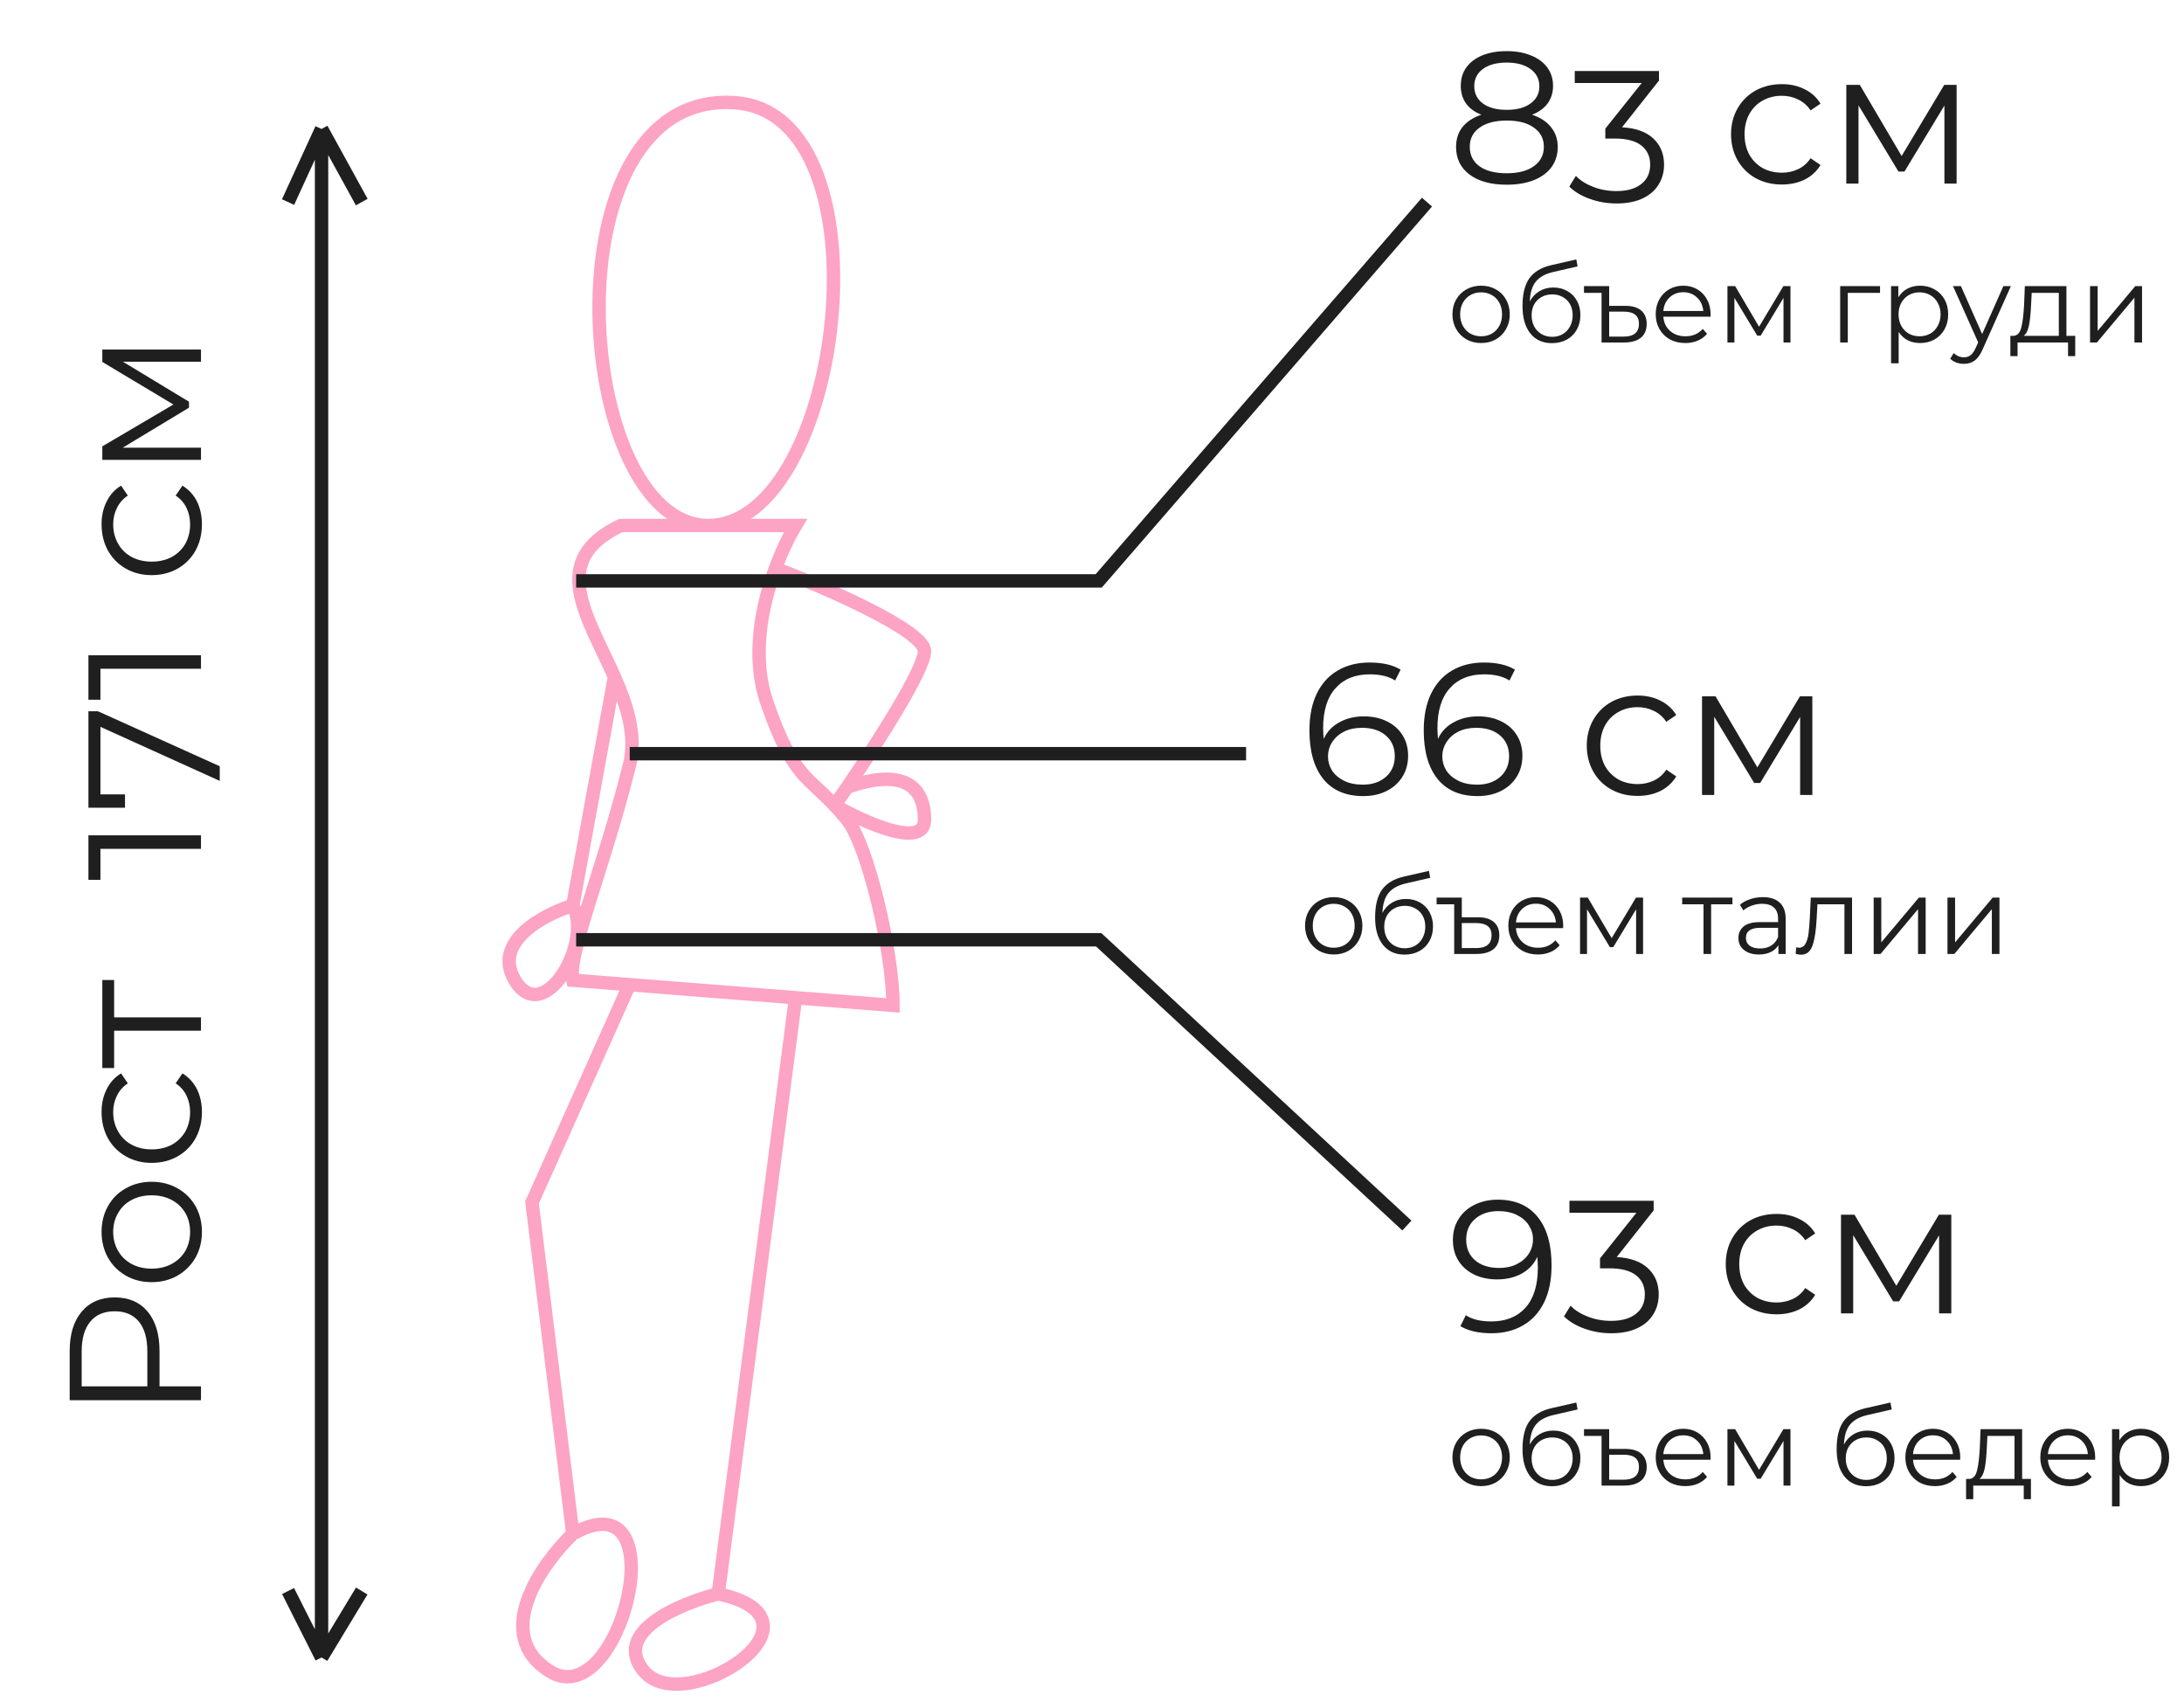 <svg width="163" height="127" viewBox="0 0 163 127" fill="none" xmlns="http://www.w3.org/2000/svg">
	<path d="M114.342 8.561C114.958 8.767 115.429 9.075 115.756 9.485C116.092 9.896 116.26 10.391 116.26 10.969C116.26 11.539 116.106 12.038 115.798 12.467C115.49 12.887 115.047 13.214 114.468 13.447C113.899 13.671 113.227 13.783 112.452 13.783C111.276 13.783 110.352 13.531 109.68 13.027C109.008 12.523 108.672 11.837 108.672 10.969C108.672 10.381 108.831 9.887 109.148 9.485C109.475 9.075 109.946 8.767 110.562 8.561C110.058 8.365 109.675 8.085 109.414 7.721C109.153 7.348 109.022 6.909 109.022 6.405C109.022 5.612 109.33 4.982 109.946 4.515C110.571 4.049 111.407 3.815 112.452 3.815C113.143 3.815 113.745 3.923 114.258 4.137C114.781 4.343 115.187 4.641 115.476 5.033C115.765 5.425 115.91 5.883 115.91 6.405C115.91 6.909 115.775 7.348 115.504 7.721C115.233 8.085 114.846 8.365 114.342 8.561ZM110.03 6.433C110.03 6.975 110.245 7.404 110.674 7.721C111.103 8.039 111.696 8.197 112.452 8.197C113.208 8.197 113.801 8.039 114.23 7.721C114.669 7.404 114.888 6.979 114.888 6.447C114.888 5.897 114.664 5.463 114.216 5.145C113.777 4.828 113.189 4.669 112.452 4.669C111.705 4.669 111.113 4.828 110.674 5.145C110.245 5.463 110.03 5.892 110.03 6.433ZM112.452 12.929C113.32 12.929 113.997 12.752 114.482 12.397C114.977 12.043 115.224 11.562 115.224 10.955C115.224 10.349 114.977 9.873 114.482 9.527C113.997 9.173 113.32 8.995 112.452 8.995C111.593 8.995 110.917 9.173 110.422 9.527C109.937 9.873 109.694 10.349 109.694 10.955C109.694 11.571 109.937 12.057 110.422 12.411C110.907 12.757 111.584 12.929 112.452 12.929ZM121.058 9.499C122.084 9.555 122.864 9.835 123.396 10.339C123.928 10.834 124.194 11.483 124.194 12.285C124.194 12.845 124.058 13.34 123.788 13.769C123.526 14.208 123.13 14.553 122.598 14.805C122.066 15.057 121.417 15.183 120.652 15.183C119.942 15.183 119.27 15.067 118.636 14.833C118.01 14.609 117.506 14.306 117.124 13.923L117.614 13.125C117.931 13.461 118.356 13.732 118.888 13.937C119.429 14.152 120.012 14.259 120.638 14.259C121.44 14.259 122.061 14.082 122.5 13.727C122.938 13.382 123.158 12.901 123.158 12.285C123.158 11.679 122.938 11.203 122.5 10.857C122.061 10.512 121.398 10.339 120.512 10.339H119.812V9.597L122.528 6.195H117.53V5.299H123.816V6.013L121.058 9.499ZM132.988 13.769C132.26 13.769 131.607 13.611 131.028 13.293C130.459 12.976 130.011 12.533 129.684 11.963C129.357 11.385 129.194 10.736 129.194 10.017C129.194 9.299 129.357 8.655 129.684 8.085C130.011 7.516 130.459 7.073 131.028 6.755C131.607 6.438 132.26 6.279 132.988 6.279C133.623 6.279 134.187 6.405 134.682 6.657C135.186 6.9 135.583 7.259 135.872 7.735L135.13 8.239C134.887 7.875 134.579 7.605 134.206 7.427C133.833 7.241 133.427 7.147 132.988 7.147C132.456 7.147 131.975 7.269 131.546 7.511C131.126 7.745 130.795 8.081 130.552 8.519C130.319 8.958 130.202 9.457 130.202 10.017C130.202 10.587 130.319 11.091 130.552 11.529C130.795 11.959 131.126 12.295 131.546 12.537C131.975 12.771 132.456 12.887 132.988 12.887C133.427 12.887 133.833 12.799 134.206 12.621C134.579 12.444 134.887 12.173 135.13 11.809L135.872 12.313C135.583 12.789 135.186 13.153 134.682 13.405C134.178 13.648 133.613 13.769 132.988 13.769ZM146.029 6.335V13.699H145.119V7.875L142.137 12.803H141.689L138.707 7.861V13.699H137.797V6.335H138.805L141.927 11.641L145.105 6.335H146.029Z" fill="#1F1F1F" />
	<path d="M110.544 25.599C110.139 25.599 109.773 25.508 109.448 25.327C109.123 25.14 108.867 24.884 108.68 24.559C108.493 24.233 108.4 23.865 108.4 23.455C108.4 23.044 108.493 22.676 108.68 22.351C108.867 22.025 109.123 21.772 109.448 21.591C109.773 21.409 110.139 21.319 110.544 21.319C110.949 21.319 111.315 21.409 111.64 21.591C111.965 21.772 112.219 22.025 112.4 22.351C112.587 22.676 112.68 23.044 112.68 23.455C112.68 23.865 112.587 24.233 112.4 24.559C112.219 24.884 111.965 25.14 111.64 25.327C111.315 25.508 110.949 25.599 110.544 25.599ZM110.544 25.095C110.843 25.095 111.109 25.028 111.344 24.895C111.584 24.756 111.771 24.561 111.904 24.311C112.037 24.06 112.104 23.775 112.104 23.455C112.104 23.135 112.037 22.849 111.904 22.599C111.771 22.348 111.584 22.156 111.344 22.023C111.109 21.884 110.843 21.815 110.544 21.815C110.245 21.815 109.976 21.884 109.736 22.023C109.501 22.156 109.315 22.348 109.176 22.599C109.043 22.849 108.976 23.135 108.976 23.455C108.976 23.775 109.043 24.06 109.176 24.311C109.315 24.561 109.501 24.756 109.736 24.895C109.976 25.028 110.245 25.095 110.544 25.095ZM115.934 21.455C116.323 21.455 116.67 21.543 116.974 21.719C117.283 21.889 117.523 22.132 117.694 22.447C117.865 22.756 117.95 23.111 117.95 23.511C117.95 23.921 117.859 24.287 117.678 24.607C117.502 24.921 117.254 25.167 116.934 25.343C116.614 25.519 116.246 25.607 115.83 25.607C115.131 25.607 114.59 25.361 114.206 24.871C113.822 24.38 113.63 23.703 113.63 22.839C113.63 21.937 113.801 21.247 114.142 20.767C114.489 20.287 115.027 19.961 115.758 19.791L117.646 19.359L117.742 19.879L115.966 20.287C115.363 20.42 114.921 20.657 114.638 20.999C114.355 21.335 114.201 21.833 114.174 22.495C114.345 22.169 114.582 21.916 114.886 21.735C115.19 21.548 115.539 21.455 115.934 21.455ZM115.846 25.135C116.139 25.135 116.401 25.068 116.63 24.935C116.865 24.796 117.046 24.604 117.174 24.359C117.307 24.113 117.374 23.836 117.374 23.527C117.374 23.217 117.31 22.945 117.182 22.711C117.054 22.476 116.873 22.295 116.638 22.167C116.409 22.033 116.145 21.967 115.846 21.967C115.547 21.967 115.281 22.033 115.046 22.167C114.817 22.295 114.635 22.476 114.502 22.711C114.374 22.945 114.31 23.217 114.31 23.527C114.31 23.836 114.374 24.113 114.502 24.359C114.635 24.604 114.819 24.796 115.054 24.935C115.289 25.068 115.553 25.135 115.846 25.135ZM121.307 22.823C121.824 22.823 122.219 22.94 122.491 23.175C122.763 23.409 122.899 23.74 122.899 24.167C122.899 24.62 122.752 24.967 122.459 25.207C122.166 25.441 121.744 25.559 121.195 25.559H119.531V21.855H118.219V21.351H120.099V22.823H121.307ZM121.187 25.119C121.56 25.119 121.843 25.039 122.035 24.879C122.227 24.719 122.323 24.481 122.323 24.167C122.323 23.559 121.944 23.255 121.187 23.255H120.099V25.119H121.187ZM127.66 23.631H124.14C124.172 24.068 124.34 24.423 124.644 24.695C124.948 24.961 125.332 25.095 125.796 25.095C126.057 25.095 126.297 25.049 126.516 24.959C126.735 24.863 126.924 24.724 127.084 24.543L127.404 24.911C127.217 25.135 126.983 25.305 126.7 25.423C126.423 25.54 126.116 25.599 125.78 25.599C125.348 25.599 124.964 25.508 124.628 25.327C124.297 25.14 124.039 24.884 123.852 24.559C123.665 24.233 123.572 23.865 123.572 23.455C123.572 23.044 123.66 22.676 123.836 22.351C124.017 22.025 124.263 21.772 124.572 21.591C124.887 21.409 125.239 21.319 125.628 21.319C126.017 21.319 126.367 21.409 126.676 21.591C126.985 21.772 127.228 22.025 127.404 22.351C127.58 22.671 127.668 23.039 127.668 23.455L127.66 23.631ZM125.628 21.807C125.223 21.807 124.881 21.937 124.604 22.199C124.332 22.455 124.177 22.791 124.14 23.207H127.124C127.087 22.791 126.929 22.455 126.652 22.199C126.38 21.937 126.039 21.807 125.628 21.807ZM133.629 21.351V25.559H133.109V22.231L131.405 25.047H131.149L129.445 22.223V25.559H128.925V21.351H129.501L131.285 24.383L133.101 21.351H133.629ZM140.315 21.855H137.907V25.559H137.339V21.351H140.315V21.855ZM143.304 21.319C143.699 21.319 144.056 21.409 144.376 21.591C144.696 21.767 144.947 22.017 145.128 22.343C145.309 22.668 145.4 23.039 145.4 23.455C145.4 23.876 145.309 24.249 145.128 24.575C144.947 24.9 144.696 25.153 144.376 25.335C144.061 25.511 143.704 25.599 143.304 25.599C142.963 25.599 142.653 25.529 142.376 25.391C142.104 25.247 141.88 25.039 141.704 24.767V27.111H141.136V21.351H141.68V22.183C141.851 21.905 142.075 21.692 142.352 21.543C142.635 21.393 142.952 21.319 143.304 21.319ZM143.264 25.095C143.557 25.095 143.824 25.028 144.064 24.895C144.304 24.756 144.491 24.561 144.624 24.311C144.763 24.06 144.832 23.775 144.832 23.455C144.832 23.135 144.763 22.852 144.624 22.607C144.491 22.356 144.304 22.161 144.064 22.023C143.824 21.884 143.557 21.815 143.264 21.815C142.965 21.815 142.696 21.884 142.456 22.023C142.221 22.161 142.035 22.356 141.896 22.607C141.763 22.852 141.696 23.135 141.696 23.455C141.696 23.775 141.763 24.06 141.896 24.311C142.035 24.561 142.221 24.756 142.456 24.895C142.696 25.028 142.965 25.095 143.264 25.095ZM150.079 21.351L147.975 26.063C147.805 26.457 147.607 26.737 147.383 26.903C147.159 27.068 146.89 27.151 146.575 27.151C146.373 27.151 146.183 27.119 146.007 27.055C145.831 26.991 145.679 26.895 145.551 26.767L145.815 26.343C146.029 26.556 146.285 26.663 146.583 26.663C146.775 26.663 146.938 26.609 147.071 26.503C147.21 26.396 147.338 26.215 147.455 25.959L147.639 25.551L145.759 21.351H146.351L147.935 24.927L149.519 21.351H150.079ZM154.881 25.063V26.575H154.345V25.559H150.577V26.575H150.041V25.063H150.281C150.563 25.047 150.755 24.839 150.857 24.439C150.958 24.039 151.027 23.479 151.065 22.759L151.121 21.351H154.225V25.063H154.881ZM151.585 22.791C151.558 23.388 151.507 23.881 151.433 24.271C151.358 24.655 151.225 24.919 151.033 25.063H153.657V21.855H151.633L151.585 22.791ZM155.988 21.351H156.556V24.695L159.364 21.351H159.868V25.559H159.3V22.215L156.5 25.559H155.988V21.351Z" fill="#1F1F1F" />
	<path d="M99.544 71.228C99.139 71.228 98.773 71.137 98.448 70.956C98.123 70.769 97.867 70.513 97.68 70.188C97.493 69.862 97.4 69.494 97.4 69.084C97.4 68.673 97.493 68.305 97.68 67.98C97.867 67.654 98.123 67.401 98.448 67.219C98.773 67.038 99.139 66.948 99.544 66.948C99.949 66.948 100.315 67.038 100.64 67.219C100.965 67.401 101.219 67.654 101.4 67.98C101.587 68.305 101.68 68.673 101.68 69.084C101.68 69.494 101.587 69.862 101.4 70.188C101.219 70.513 100.965 70.769 100.64 70.956C100.315 71.137 99.949 71.228 99.544 71.228ZM99.544 70.724C99.843 70.724 100.109 70.657 100.344 70.523C100.584 70.385 100.771 70.19 100.904 69.939C101.037 69.689 101.104 69.403 101.104 69.084C101.104 68.763 101.037 68.478 100.904 68.228C100.771 67.977 100.584 67.785 100.344 67.651C100.109 67.513 99.843 67.444 99.544 67.444C99.245 67.444 98.976 67.513 98.736 67.651C98.501 67.785 98.315 67.977 98.176 68.228C98.043 68.478 97.976 68.763 97.976 69.084C97.976 69.403 98.043 69.689 98.176 69.939C98.315 70.19 98.501 70.385 98.736 70.523C98.976 70.657 99.245 70.724 99.544 70.724ZM104.934 67.084C105.323 67.084 105.67 67.171 105.974 67.347C106.283 67.518 106.523 67.761 106.694 68.076C106.865 68.385 106.95 68.74 106.95 69.139C106.95 69.55 106.859 69.915 106.678 70.236C106.502 70.55 106.254 70.796 105.934 70.972C105.614 71.147 105.246 71.236 104.83 71.236C104.131 71.236 103.59 70.99 103.206 70.499C102.822 70.009 102.63 69.332 102.63 68.468C102.63 67.566 102.801 66.876 103.142 66.395C103.489 65.915 104.027 65.59 104.758 65.419L106.646 64.987L106.742 65.507L104.966 65.915C104.363 66.049 103.921 66.286 103.638 66.627C103.355 66.963 103.201 67.462 103.174 68.124C103.345 67.798 103.582 67.545 103.886 67.364C104.19 67.177 104.539 67.084 104.934 67.084ZM104.846 70.763C105.139 70.763 105.401 70.697 105.63 70.564C105.865 70.425 106.046 70.233 106.174 69.987C106.307 69.742 106.374 69.465 106.374 69.156C106.374 68.846 106.31 68.574 106.182 68.34C106.054 68.105 105.873 67.924 105.638 67.796C105.409 67.662 105.145 67.596 104.846 67.596C104.547 67.596 104.281 67.662 104.046 67.796C103.817 67.924 103.635 68.105 103.502 68.34C103.374 68.574 103.31 68.846 103.31 69.156C103.31 69.465 103.374 69.742 103.502 69.987C103.635 70.233 103.819 70.425 104.054 70.564C104.289 70.697 104.553 70.763 104.846 70.763ZM110.307 68.451C110.824 68.451 111.219 68.569 111.491 68.803C111.763 69.038 111.899 69.369 111.899 69.796C111.899 70.249 111.752 70.596 111.459 70.835C111.166 71.07 110.744 71.188 110.195 71.188H108.531V67.484H107.219V66.98H109.099V68.451H110.307ZM110.187 70.748C110.56 70.748 110.843 70.668 111.035 70.507C111.227 70.347 111.323 70.11 111.323 69.796C111.323 69.188 110.944 68.883 110.187 68.883H109.099V70.748H110.187ZM116.66 69.26H113.14C113.172 69.697 113.34 70.052 113.644 70.323C113.948 70.59 114.332 70.724 114.796 70.724C115.057 70.724 115.297 70.678 115.516 70.588C115.735 70.492 115.924 70.353 116.084 70.171L116.404 70.54C116.217 70.763 115.983 70.934 115.7 71.052C115.423 71.169 115.116 71.228 114.78 71.228C114.348 71.228 113.964 71.137 113.628 70.956C113.297 70.769 113.039 70.513 112.852 70.188C112.665 69.862 112.572 69.494 112.572 69.084C112.572 68.673 112.66 68.305 112.836 67.98C113.017 67.654 113.263 67.401 113.572 67.219C113.887 67.038 114.239 66.948 114.628 66.948C115.017 66.948 115.367 67.038 115.676 67.219C115.985 67.401 116.228 67.654 116.404 67.98C116.58 68.299 116.668 68.668 116.668 69.084L116.66 69.26ZM114.628 67.436C114.223 67.436 113.881 67.566 113.604 67.828C113.332 68.084 113.177 68.419 113.14 68.835H116.124C116.087 68.419 115.929 68.084 115.652 67.828C115.38 67.566 115.039 67.436 114.628 67.436ZM122.629 66.98V71.188H122.109V67.859L120.405 70.675H120.149L118.445 67.852V71.188H117.925V66.98H118.501L120.285 70.011L122.101 66.98H122.629ZM129.299 67.484H127.707V71.188H127.139V67.484H125.547V66.98H129.299V67.484ZM131.569 66.948C132.118 66.948 132.539 67.086 132.833 67.364C133.126 67.635 133.273 68.041 133.273 68.579V71.188H132.729V70.531C132.601 70.75 132.411 70.921 132.161 71.043C131.915 71.166 131.622 71.228 131.281 71.228C130.811 71.228 130.438 71.115 130.161 70.891C129.883 70.668 129.745 70.371 129.745 70.004C129.745 69.646 129.873 69.358 130.129 69.139C130.39 68.921 130.803 68.811 131.368 68.811H132.705V68.555C132.705 68.193 132.603 67.918 132.401 67.731C132.198 67.54 131.902 67.444 131.513 67.444C131.246 67.444 130.99 67.489 130.745 67.579C130.499 67.665 130.289 67.785 130.113 67.939L129.857 67.516C130.07 67.334 130.326 67.195 130.625 67.1C130.923 66.998 131.238 66.948 131.569 66.948ZM131.368 70.779C131.689 70.779 131.963 70.707 132.193 70.564C132.422 70.414 132.593 70.201 132.705 69.924V69.236H131.385C130.665 69.236 130.305 69.486 130.305 69.987C130.305 70.233 130.398 70.427 130.585 70.572C130.771 70.71 131.033 70.779 131.368 70.779ZM138.225 66.98V71.188H137.657V67.484H135.641L135.585 68.523C135.542 69.398 135.441 70.07 135.281 70.54C135.121 71.009 134.835 71.243 134.425 71.243C134.313 71.243 134.177 71.222 134.017 71.18L134.057 70.692C134.153 70.713 134.219 70.724 134.257 70.724C134.475 70.724 134.641 70.622 134.753 70.419C134.865 70.217 134.939 69.966 134.977 69.668C135.014 69.369 135.046 68.974 135.073 68.484L135.145 66.98H138.225ZM139.839 66.98H140.407V70.323L143.215 66.98H143.719V71.188H143.151V67.844L140.351 71.188H139.839V66.98ZM145.347 66.98H145.915V70.323L148.723 66.98H149.227V71.188H148.659V67.844L145.859 71.188H145.347V66.98Z" fill="#1F1F1F" />
	<path d="M110.544 110.9C110.139 110.9 109.773 110.809 109.448 110.628C109.123 110.441 108.867 110.185 108.68 109.86C108.493 109.535 108.4 109.167 108.4 108.756C108.4 108.345 108.493 107.977 108.68 107.652C108.867 107.327 109.123 107.073 109.448 106.892C109.773 106.711 110.139 106.62 110.544 106.62C110.949 106.62 111.315 106.711 111.64 106.892C111.965 107.073 112.219 107.327 112.4 107.652C112.587 107.977 112.68 108.345 112.68 108.756C112.68 109.167 112.587 109.535 112.4 109.86C112.219 110.185 111.965 110.441 111.64 110.628C111.315 110.809 110.949 110.9 110.544 110.9ZM110.544 110.396C110.843 110.396 111.109 110.329 111.344 110.196C111.584 110.057 111.771 109.863 111.904 109.612C112.037 109.361 112.104 109.076 112.104 108.756C112.104 108.436 112.037 108.151 111.904 107.9C111.771 107.649 111.584 107.457 111.344 107.324C111.109 107.185 110.843 107.116 110.544 107.116C110.245 107.116 109.976 107.185 109.736 107.324C109.501 107.457 109.315 107.649 109.176 107.9C109.043 108.151 108.976 108.436 108.976 108.756C108.976 109.076 109.043 109.361 109.176 109.612C109.315 109.863 109.501 110.057 109.736 110.196C109.976 110.329 110.245 110.396 110.544 110.396ZM115.934 106.756C116.323 106.756 116.67 106.844 116.974 107.02C117.283 107.191 117.523 107.433 117.694 107.748C117.865 108.057 117.95 108.412 117.95 108.812C117.95 109.223 117.859 109.588 117.678 109.908C117.502 110.223 117.254 110.468 116.934 110.644C116.614 110.82 116.246 110.908 115.83 110.908C115.131 110.908 114.59 110.663 114.206 110.172C113.822 109.681 113.63 109.004 113.63 108.14C113.63 107.239 113.801 106.548 114.142 106.068C114.489 105.588 115.027 105.263 115.758 105.092L117.646 104.66L117.742 105.18L115.966 105.588C115.363 105.721 114.921 105.959 114.638 106.3C114.355 106.636 114.201 107.135 114.174 107.796C114.345 107.471 114.582 107.217 114.886 107.036C115.19 106.849 115.539 106.756 115.934 106.756ZM115.846 110.436C116.139 110.436 116.401 110.369 116.63 110.236C116.865 110.097 117.046 109.905 117.174 109.66C117.307 109.415 117.374 109.137 117.374 108.828C117.374 108.519 117.31 108.247 117.182 108.012C117.054 107.777 116.873 107.596 116.638 107.468C116.409 107.335 116.145 107.268 115.846 107.268C115.547 107.268 115.281 107.335 115.046 107.468C114.817 107.596 114.635 107.777 114.502 108.012C114.374 108.247 114.31 108.519 114.31 108.828C114.31 109.137 114.374 109.415 114.502 109.66C114.635 109.905 114.819 110.097 115.054 110.236C115.289 110.369 115.553 110.436 115.846 110.436ZM121.307 108.124C121.824 108.124 122.219 108.241 122.491 108.476C122.763 108.711 122.899 109.041 122.899 109.468C122.899 109.921 122.752 110.268 122.459 110.508C122.166 110.743 121.744 110.86 121.195 110.86H119.531V107.156H118.219V106.652H120.099V108.124H121.307ZM121.187 110.42C121.56 110.42 121.843 110.34 122.035 110.18C122.227 110.02 122.323 109.783 122.323 109.468C122.323 108.86 121.944 108.556 121.187 108.556H120.099V110.42H121.187ZM127.66 108.932H124.14C124.172 109.369 124.34 109.724 124.644 109.996C124.948 110.263 125.332 110.396 125.796 110.396C126.057 110.396 126.297 110.351 126.516 110.26C126.735 110.164 126.924 110.025 127.084 109.844L127.404 110.212C127.217 110.436 126.983 110.607 126.7 110.724C126.423 110.841 126.116 110.9 125.78 110.9C125.348 110.9 124.964 110.809 124.628 110.628C124.297 110.441 124.039 110.185 123.852 109.86C123.665 109.535 123.572 109.167 123.572 108.756C123.572 108.345 123.66 107.977 123.836 107.652C124.017 107.327 124.263 107.073 124.572 106.892C124.887 106.711 125.239 106.62 125.628 106.62C126.017 106.62 126.367 106.711 126.676 106.892C126.985 107.073 127.228 107.327 127.404 107.652C127.58 107.972 127.668 108.34 127.668 108.756L127.66 108.932ZM125.628 107.108C125.223 107.108 124.881 107.239 124.604 107.5C124.332 107.756 124.177 108.092 124.14 108.508H127.124C127.087 108.092 126.929 107.756 126.652 107.5C126.38 107.239 126.039 107.108 125.628 107.108ZM133.629 106.652V110.86H133.109V107.532L131.405 110.348H131.149L129.445 107.524V110.86H128.925V106.652H129.501L131.285 109.684L133.101 106.652H133.629ZM139.379 106.756C139.769 106.756 140.115 106.844 140.419 107.02C140.729 107.191 140.969 107.433 141.139 107.748C141.31 108.057 141.395 108.412 141.395 108.812C141.395 109.223 141.305 109.588 141.123 109.908C140.947 110.223 140.699 110.468 140.379 110.644C140.059 110.82 139.691 110.908 139.275 110.908C138.577 110.908 138.035 110.663 137.651 110.172C137.267 109.681 137.075 109.004 137.075 108.14C137.075 107.239 137.246 106.548 137.587 106.068C137.934 105.588 138.473 105.263 139.203 105.092L141.091 104.66L141.187 105.18L139.411 105.588C138.809 105.721 138.366 105.959 138.083 106.3C137.801 106.636 137.646 107.135 137.619 107.796C137.79 107.471 138.027 107.217 138.331 107.036C138.635 106.849 138.985 106.756 139.379 106.756ZM139.291 110.436C139.585 110.436 139.846 110.369 140.075 110.236C140.31 110.097 140.491 109.905 140.619 109.66C140.753 109.415 140.819 109.137 140.819 108.828C140.819 108.519 140.755 108.247 140.627 108.012C140.499 107.777 140.318 107.596 140.083 107.468C139.854 107.335 139.59 107.268 139.291 107.268C138.993 107.268 138.726 107.335 138.491 107.468C138.262 107.596 138.081 107.777 137.947 108.012C137.819 108.247 137.755 108.519 137.755 108.828C137.755 109.137 137.819 109.415 137.947 109.66C138.081 109.905 138.265 110.097 138.499 110.236C138.734 110.369 138.998 110.436 139.291 110.436ZM146.293 108.932H142.773C142.805 109.369 142.973 109.724 143.277 109.996C143.581 110.263 143.965 110.396 144.429 110.396C144.69 110.396 144.93 110.351 145.149 110.26C145.367 110.164 145.557 110.025 145.717 109.844L146.037 110.212C145.85 110.436 145.615 110.607 145.333 110.724C145.055 110.841 144.749 110.9 144.413 110.9C143.981 110.9 143.597 110.809 143.261 110.628C142.93 110.441 142.671 110.185 142.485 109.86C142.298 109.535 142.205 109.167 142.205 108.756C142.205 108.345 142.293 107.977 142.469 107.652C142.65 107.327 142.895 107.073 143.205 106.892C143.519 106.711 143.871 106.62 144.261 106.62C144.65 106.62 144.999 106.711 145.309 106.892C145.618 107.073 145.861 107.327 146.037 107.652C146.213 107.972 146.301 108.34 146.301 108.756L146.293 108.932ZM144.261 107.108C143.855 107.108 143.514 107.239 143.237 107.5C142.965 107.756 142.81 108.092 142.773 108.508H145.757C145.719 108.092 145.562 107.756 145.285 107.5C145.013 107.239 144.671 107.108 144.261 107.108ZM151.576 110.364V111.876H151.04V110.86H147.272V111.876H146.736V110.364H146.976C147.259 110.348 147.451 110.14 147.552 109.74C147.653 109.34 147.723 108.78 147.76 108.06L147.816 106.652H150.92V110.364H151.576ZM148.28 108.092C148.253 108.689 148.203 109.183 148.128 109.572C148.053 109.956 147.92 110.22 147.728 110.364H150.352V107.156H148.328L148.28 108.092ZM156.363 108.932H152.843C152.875 109.369 153.043 109.724 153.347 109.996C153.651 110.263 154.035 110.396 154.499 110.396C154.76 110.396 155 110.351 155.219 110.26C155.438 110.164 155.627 110.025 155.787 109.844L156.107 110.212C155.92 110.436 155.686 110.607 155.403 110.724C155.126 110.841 154.819 110.9 154.483 110.9C154.051 110.9 153.667 110.809 153.331 110.628C153 110.441 152.742 110.185 152.555 109.86C152.368 109.535 152.275 109.167 152.275 108.756C152.275 108.345 152.363 107.977 152.539 107.652C152.72 107.327 152.966 107.073 153.275 106.892C153.59 106.711 153.942 106.62 154.331 106.62C154.72 106.62 155.07 106.711 155.379 106.892C155.688 107.073 155.931 107.327 156.107 107.652C156.283 107.972 156.371 108.34 156.371 108.756L156.363 108.932ZM154.331 107.108C153.926 107.108 153.584 107.239 153.307 107.5C153.035 107.756 152.88 108.092 152.843 108.508H155.827C155.79 108.092 155.632 107.756 155.355 107.5C155.083 107.239 154.742 107.108 154.331 107.108ZM159.796 106.62C160.191 106.62 160.548 106.711 160.868 106.892C161.188 107.068 161.439 107.319 161.62 107.644C161.802 107.969 161.892 108.34 161.892 108.756C161.892 109.177 161.802 109.551 161.62 109.876C161.439 110.201 161.188 110.455 160.868 110.636C160.554 110.812 160.196 110.9 159.796 110.9C159.455 110.9 159.146 110.831 158.868 110.692C158.596 110.548 158.372 110.34 158.196 110.068V112.412H157.628V106.652H158.172V107.484C158.343 107.207 158.567 106.993 158.844 106.844C159.127 106.695 159.444 106.62 159.796 106.62ZM159.756 110.396C160.05 110.396 160.316 110.329 160.556 110.196C160.796 110.057 160.983 109.863 161.116 109.612C161.255 109.361 161.324 109.076 161.324 108.756C161.324 108.436 161.255 108.153 161.116 107.908C160.983 107.657 160.796 107.463 160.556 107.324C160.316 107.185 160.05 107.116 159.756 107.116C159.458 107.116 159.188 107.185 158.948 107.324C158.714 107.463 158.527 107.657 158.388 107.908C158.255 108.153 158.188 108.436 158.188 108.756C158.188 109.076 158.255 109.361 158.388 109.612C158.527 109.863 158.714 110.057 158.948 110.196C159.188 110.329 159.458 110.396 159.756 110.396Z" fill="#1F1F1F" />
	<path d="M5.2 100.821C5.2 99.57 5.499 98.59 6.096 97.881C6.693 97.171 7.515 96.817 8.56 96.817C9.605 96.817 10.427 97.171 11.024 97.881C11.612 98.59 11.906 99.57 11.906 100.821V103.453H15V104.489H5.2L5.2 100.821ZM10.996 100.849C10.996 99.878 10.786 99.136 10.366 98.623C9.937 98.109 9.335 97.853 8.56 97.853C7.767 97.853 7.16 98.109 6.74 98.623C6.311 99.136 6.096 99.878 6.096 100.849L6.096 103.453H10.996V100.849ZM15.07 91.927C15.07 92.636 14.911 93.276 14.594 93.845C14.267 94.414 13.819 94.862 13.25 95.189C12.681 95.516 12.037 95.679 11.318 95.679C10.599 95.679 9.955 95.516 9.386 95.189C8.817 94.862 8.373 94.414 8.056 93.845C7.739 93.276 7.58 92.636 7.58 91.927C7.58 91.218 7.739 90.578 8.056 90.009C8.373 89.44 8.817 88.996 9.386 88.679C9.955 88.352 10.599 88.189 11.318 88.189C12.037 88.189 12.681 88.352 13.25 88.679C13.819 88.996 14.267 89.44 14.594 90.009C14.911 90.578 15.07 91.218 15.07 91.927ZM14.188 91.927C14.188 91.404 14.071 90.938 13.838 90.527C13.595 90.107 13.255 89.78 12.816 89.547C12.377 89.314 11.878 89.197 11.318 89.197C10.758 89.197 10.259 89.314 9.82 89.547C9.381 89.78 9.045 90.107 8.812 90.527C8.569 90.938 8.448 91.404 8.448 91.927C8.448 92.45 8.569 92.921 8.812 93.341C9.045 93.752 9.381 94.078 9.82 94.321C10.259 94.554 10.758 94.671 11.318 94.671C11.878 94.671 12.377 94.554 12.816 94.321C13.255 94.078 13.595 93.752 13.838 93.341C14.071 92.921 14.188 92.45 14.188 91.927ZM15.07 82.984C15.07 83.713 14.911 84.366 14.594 84.945C14.277 85.514 13.833 85.962 13.264 86.288C12.685 86.615 12.037 86.778 11.318 86.778C10.599 86.778 9.955 86.615 9.386 86.288C8.817 85.962 8.373 85.514 8.056 84.945C7.739 84.366 7.58 83.713 7.58 82.984C7.58 82.35 7.706 81.785 7.958 81.29C8.201 80.787 8.56 80.39 9.036 80.1L9.54 80.843C9.176 81.085 8.905 81.393 8.728 81.766C8.541 82.14 8.448 82.546 8.448 82.984C8.448 83.516 8.569 83.997 8.812 84.427C9.045 84.847 9.381 85.178 9.82 85.421C10.259 85.654 10.758 85.77 11.318 85.77C11.887 85.77 12.391 85.654 12.83 85.421C13.259 85.178 13.595 84.847 13.838 84.427C14.071 83.997 14.188 83.516 14.188 82.984C14.188 82.546 14.099 82.14 13.922 81.766C13.745 81.393 13.474 81.085 13.11 80.843L13.614 80.1C14.09 80.39 14.454 80.787 14.706 81.29C14.949 81.794 15.07 82.359 15.07 82.984ZM8.518 73.133V75.919H15V76.913H8.518V79.699H7.636L7.636 73.133H8.518ZM6.6 62.337H15V63.345H7.496V65.655H6.6V62.337ZM6.6 53.079H7.314L16.4 57.181V58.273L7.496 54.241V59.281H9.33V60.275H6.6L6.6 53.079ZM6.6 48.898H15V49.906H7.496V52.216H6.6V48.898ZM15.07 39.125C15.07 39.853 14.911 40.507 14.594 41.085C14.277 41.654 13.833 42.102 13.264 42.429C12.685 42.756 12.037 42.919 11.318 42.919C10.599 42.919 9.955 42.756 9.386 42.429C8.817 42.102 8.373 41.654 8.056 41.085C7.739 40.507 7.58 39.853 7.58 39.125C7.58 38.49 7.706 37.926 7.958 37.431C8.201 36.927 8.56 36.531 9.036 36.241L9.54 36.983C9.176 37.226 8.905 37.534 8.728 37.907C8.541 38.281 8.448 38.687 8.448 39.125C8.448 39.657 8.569 40.138 8.812 40.567C9.045 40.987 9.381 41.319 9.82 41.561C10.259 41.794 10.758 41.911 11.318 41.911C11.887 41.911 12.391 41.794 12.83 41.561C13.259 41.319 13.595 40.987 13.838 40.567C14.071 40.138 14.188 39.657 14.188 39.125C14.188 38.687 14.099 38.281 13.922 37.907C13.745 37.534 13.474 37.226 13.11 36.983L13.614 36.241C14.09 36.531 14.454 36.927 14.706 37.431C14.949 37.935 15.07 38.5 15.07 39.125ZM7.636 26.084H15V26.994H9.176L14.104 29.977V30.424L9.162 33.407H15V34.316H7.636V33.309L12.942 30.186L7.636 27.009V26.084Z" fill="#1F1F1F" />
	<path d="M101.788 53.458C102.432 53.458 103.001 53.579 103.496 53.822C104 54.065 104.392 54.41 104.672 54.858C104.952 55.297 105.092 55.81 105.092 56.398C105.092 56.995 104.947 57.523 104.658 57.98C104.369 58.437 103.967 58.792 103.454 59.044C102.95 59.287 102.381 59.408 101.746 59.408C100.449 59.408 99.455 58.983 98.764 58.134C98.073 57.275 97.728 56.067 97.728 54.508C97.728 53.416 97.915 52.492 98.288 51.736C98.661 50.98 99.184 50.411 99.856 50.028C100.528 49.636 101.312 49.44 102.208 49.44C103.179 49.44 103.953 49.617 104.532 49.972L104.126 50.784C103.659 50.476 103.025 50.322 102.222 50.322C101.139 50.322 100.29 50.667 99.674 51.358C99.058 52.039 98.75 53.033 98.75 54.34C98.75 54.573 98.764 54.839 98.792 55.138C99.035 54.606 99.422 54.195 99.954 53.906C100.486 53.607 101.097 53.458 101.788 53.458ZM101.704 58.554C102.413 58.554 102.987 58.363 103.426 57.98C103.874 57.588 104.098 57.07 104.098 56.426C104.098 55.782 103.874 55.269 103.426 54.886C102.987 54.503 102.39 54.312 101.634 54.312C101.139 54.312 100.701 54.405 100.318 54.592C99.945 54.779 99.651 55.035 99.436 55.362C99.221 55.689 99.114 56.053 99.114 56.454C99.114 56.827 99.212 57.173 99.408 57.49C99.613 57.807 99.912 58.064 100.304 58.26C100.696 58.456 101.163 58.554 101.704 58.554ZM110.319 53.458C110.963 53.458 111.533 53.579 112.027 53.822C112.531 54.065 112.923 54.41 113.203 54.858C113.483 55.297 113.623 55.81 113.623 56.398C113.623 56.995 113.479 57.523 113.189 57.98C112.9 58.437 112.499 58.792 111.985 59.044C111.481 59.287 110.912 59.408 110.277 59.408C108.98 59.408 107.986 58.983 107.295 58.134C106.605 57.275 106.259 56.067 106.259 54.508C106.259 53.416 106.446 52.492 106.819 51.736C107.193 50.98 107.715 50.411 108.387 50.028C109.059 49.636 109.843 49.44 110.739 49.44C111.71 49.44 112.485 49.617 113.063 49.972L112.657 50.784C112.191 50.476 111.556 50.322 110.753 50.322C109.671 50.322 108.821 50.667 108.205 51.358C107.589 52.039 107.281 53.033 107.281 54.34C107.281 54.573 107.295 54.839 107.323 55.138C107.566 54.606 107.953 54.195 108.485 53.906C109.017 53.607 109.629 53.458 110.319 53.458ZM110.235 58.554C110.945 58.554 111.519 58.363 111.957 57.98C112.405 57.588 112.629 57.07 112.629 56.426C112.629 55.782 112.405 55.269 111.957 54.886C111.519 54.503 110.921 54.312 110.165 54.312C109.671 54.312 109.232 54.405 108.849 54.592C108.476 54.779 108.182 55.035 107.967 55.362C107.753 55.689 107.645 56.053 107.645 56.454C107.645 56.827 107.743 57.173 107.939 57.49C108.145 57.807 108.443 58.064 108.835 58.26C109.227 58.456 109.694 58.554 110.235 58.554ZM122.221 59.394C121.493 59.394 120.839 59.235 120.261 58.918C119.691 58.601 119.243 58.157 118.917 57.588C118.59 57.009 118.427 56.361 118.427 55.642C118.427 54.923 118.59 54.279 118.917 53.71C119.243 53.141 119.691 52.697 120.261 52.38C120.839 52.063 121.493 51.904 122.221 51.904C122.855 51.904 123.42 52.03 123.915 52.282C124.419 52.525 124.815 52.884 125.105 53.36L124.363 53.864C124.12 53.5 123.812 53.229 123.439 53.052C123.065 52.865 122.659 52.772 122.221 52.772C121.689 52.772 121.208 52.893 120.779 53.136C120.359 53.369 120.027 53.705 119.785 54.144C119.551 54.583 119.435 55.082 119.435 55.642C119.435 56.211 119.551 56.715 119.785 57.154C120.027 57.583 120.359 57.919 120.779 58.162C121.208 58.395 121.689 58.512 122.221 58.512C122.659 58.512 123.065 58.423 123.439 58.246C123.812 58.069 124.12 57.798 124.363 57.434L125.105 57.938C124.815 58.414 124.419 58.778 123.915 59.03C123.411 59.273 122.846 59.394 122.221 59.394ZM135.261 51.96V59.324H134.351V53.5L131.369 58.428H130.921L127.939 53.486V59.324H127.029V51.96H128.037L131.159 57.266L134.337 51.96H135.261Z" fill="#1F1F1F" />
	<path d="M45.859 50.513C46.811 52.674 47.528 54.92 46.976 57.121C45 64.995 42.323 71.227 42.751 73.146L46.976 73.478M45.859 50.513C43.862 45.977 40.831 41.814 46.335 39.215H52.856M45.859 50.513L42.751 67.566M42.751 67.566C40.595 68.23 36.713 70.277 38.423 73.146C40.562 76.732 44.298 70.337 42.751 67.566ZM57.872 42.413C58.364 41.08 58.922 39.965 59.377 39.215H52.856M57.872 42.413C56.825 45.248 56.075 49.067 57.239 52.431C59.12 57.869 60.175 57.864 62.293 60.105M57.872 42.413C61.581 43.834 69 47.06 69 48.594C69 49.937 65.58 55.289 63.227 58.75M62.293 60.105C62.583 60.412 62.892 60.761 63.227 61.171C64.734 63.021 66.647 70.977 66.647 75.026L59.377 74.454M62.293 60.105C64.529 61.384 69 63.388 69 61.171C69 58.4 67.076 57.394 63.227 58.75M62.293 60.105C62.573 59.704 62.889 59.246 63.227 58.75M59.377 74.454L53.605 118.938M59.377 74.454L46.976 73.478M53.605 118.938C50.754 119.649 45.651 121.794 48.045 124.693C51.039 128.317 62.585 120.856 53.605 118.938ZM46.976 73.478L39.706 89.735L42.751 114.462M42.751 114.462C40.382 116.735 36.713 121.965 40.989 124.693C46.335 128.104 50.712 109.985 42.751 114.462ZM52.856 39.215C42.751 39.215 40.562 6.601 54.888 7.667C66.647 8.542 62.962 39.215 52.856 39.215Z" stroke="#FDA3C4" />
	<path d="M43 43.35H82L106.5 15.082" stroke="#1F1F1F" />
	<path d="M23.999 123.687L23.999 9.624M23.999 123.687L26.998 118.728M23.999 123.687L21.499 118.728M23.999 9.624L21.499 15.079M23.999 9.624L26.998 15.079" stroke="#1F1F1F" />
	<path d="M43 70.129H82L105 91.454" stroke="#1F1F1F" />
	<path d="M47 56.243H70H93" stroke="#1F1F1F" />
	<path d="M111.78 89.524C113.077 89.524 114.071 89.953 114.762 90.812C115.453 91.661 115.798 92.865 115.798 94.424C115.798 95.516 115.611 96.44 115.238 97.196C114.865 97.952 114.342 98.521 113.67 98.904C112.998 99.296 112.214 99.492 111.318 99.492C110.347 99.492 109.573 99.314 108.994 98.96L109.4 98.148C109.867 98.456 110.501 98.61 111.304 98.61C112.387 98.61 113.236 98.269 113.852 97.588C114.468 96.897 114.776 95.898 114.776 94.592C114.776 94.349 114.762 94.083 114.734 93.794C114.491 94.326 114.104 94.741 113.572 95.04C113.04 95.329 112.429 95.474 111.738 95.474C111.094 95.474 110.52 95.353 110.016 95.11C109.521 94.867 109.134 94.526 108.854 94.088C108.574 93.64 108.434 93.122 108.434 92.534C108.434 91.936 108.579 91.409 108.868 90.952C109.157 90.495 109.554 90.144 110.058 89.902C110.571 89.65 111.145 89.524 111.78 89.524ZM111.892 94.62C112.387 94.62 112.821 94.526 113.194 94.34C113.577 94.153 113.875 93.897 114.09 93.57C114.305 93.243 114.412 92.879 114.412 92.478C114.412 92.105 114.309 91.759 114.104 91.442C113.908 91.124 113.614 90.868 113.222 90.672C112.83 90.476 112.363 90.378 111.822 90.378C111.113 90.378 110.534 90.574 110.086 90.966C109.647 91.349 109.428 91.862 109.428 92.506C109.428 93.15 109.647 93.663 110.086 94.046C110.534 94.428 111.136 94.62 111.892 94.62ZM120.661 93.808C121.688 93.864 122.467 94.144 122.999 94.648C123.531 95.142 123.797 95.791 123.797 96.594C123.797 97.154 123.662 97.648 123.391 98.078C123.13 98.516 122.733 98.862 122.201 99.114C121.669 99.366 121.021 99.492 120.255 99.492C119.546 99.492 118.874 99.375 118.239 99.142C117.614 98.918 117.11 98.615 116.727 98.232L117.217 97.434C117.535 97.77 117.959 98.04 118.491 98.246C119.033 98.46 119.616 98.568 120.241 98.568C121.044 98.568 121.665 98.391 122.103 98.036C122.542 97.691 122.761 97.21 122.761 96.594C122.761 95.987 122.542 95.511 122.103 95.166C121.665 94.82 121.002 94.648 120.115 94.648H119.415V93.906L122.131 90.504H117.133V89.608H123.419V90.322L120.661 93.808ZM132.592 98.078C131.864 98.078 131.21 97.919 130.632 97.602C130.062 97.284 129.614 96.841 129.288 96.272C128.961 95.693 128.798 95.044 128.798 94.326C128.798 93.607 128.961 92.963 129.288 92.394C129.614 91.825 130.062 91.381 130.632 91.064C131.21 90.746 131.864 90.588 132.592 90.588C133.226 90.588 133.791 90.714 134.286 90.966C134.79 91.209 135.186 91.568 135.476 92.044L134.734 92.548C134.491 92.184 134.183 91.913 133.81 91.736C133.436 91.549 133.03 91.456 132.592 91.456C132.06 91.456 131.579 91.577 131.15 91.82C130.73 92.053 130.398 92.389 130.156 92.828C129.922 93.266 129.806 93.766 129.806 94.326C129.806 94.895 129.922 95.399 130.156 95.838C130.398 96.267 130.73 96.603 131.15 96.846C131.579 97.079 132.06 97.196 132.592 97.196C133.03 97.196 133.436 97.107 133.81 96.93C134.183 96.752 134.491 96.482 134.734 96.118L135.476 96.622C135.186 97.098 134.79 97.462 134.286 97.714C133.782 97.957 133.217 98.078 132.592 98.078ZM145.632 90.644V98.008H144.722V92.184L141.74 97.112H141.292L138.31 92.17V98.008H137.4V90.644H138.408L141.53 95.95L144.708 90.644H145.632Z" fill="#1F1F1F" />
</svg>
